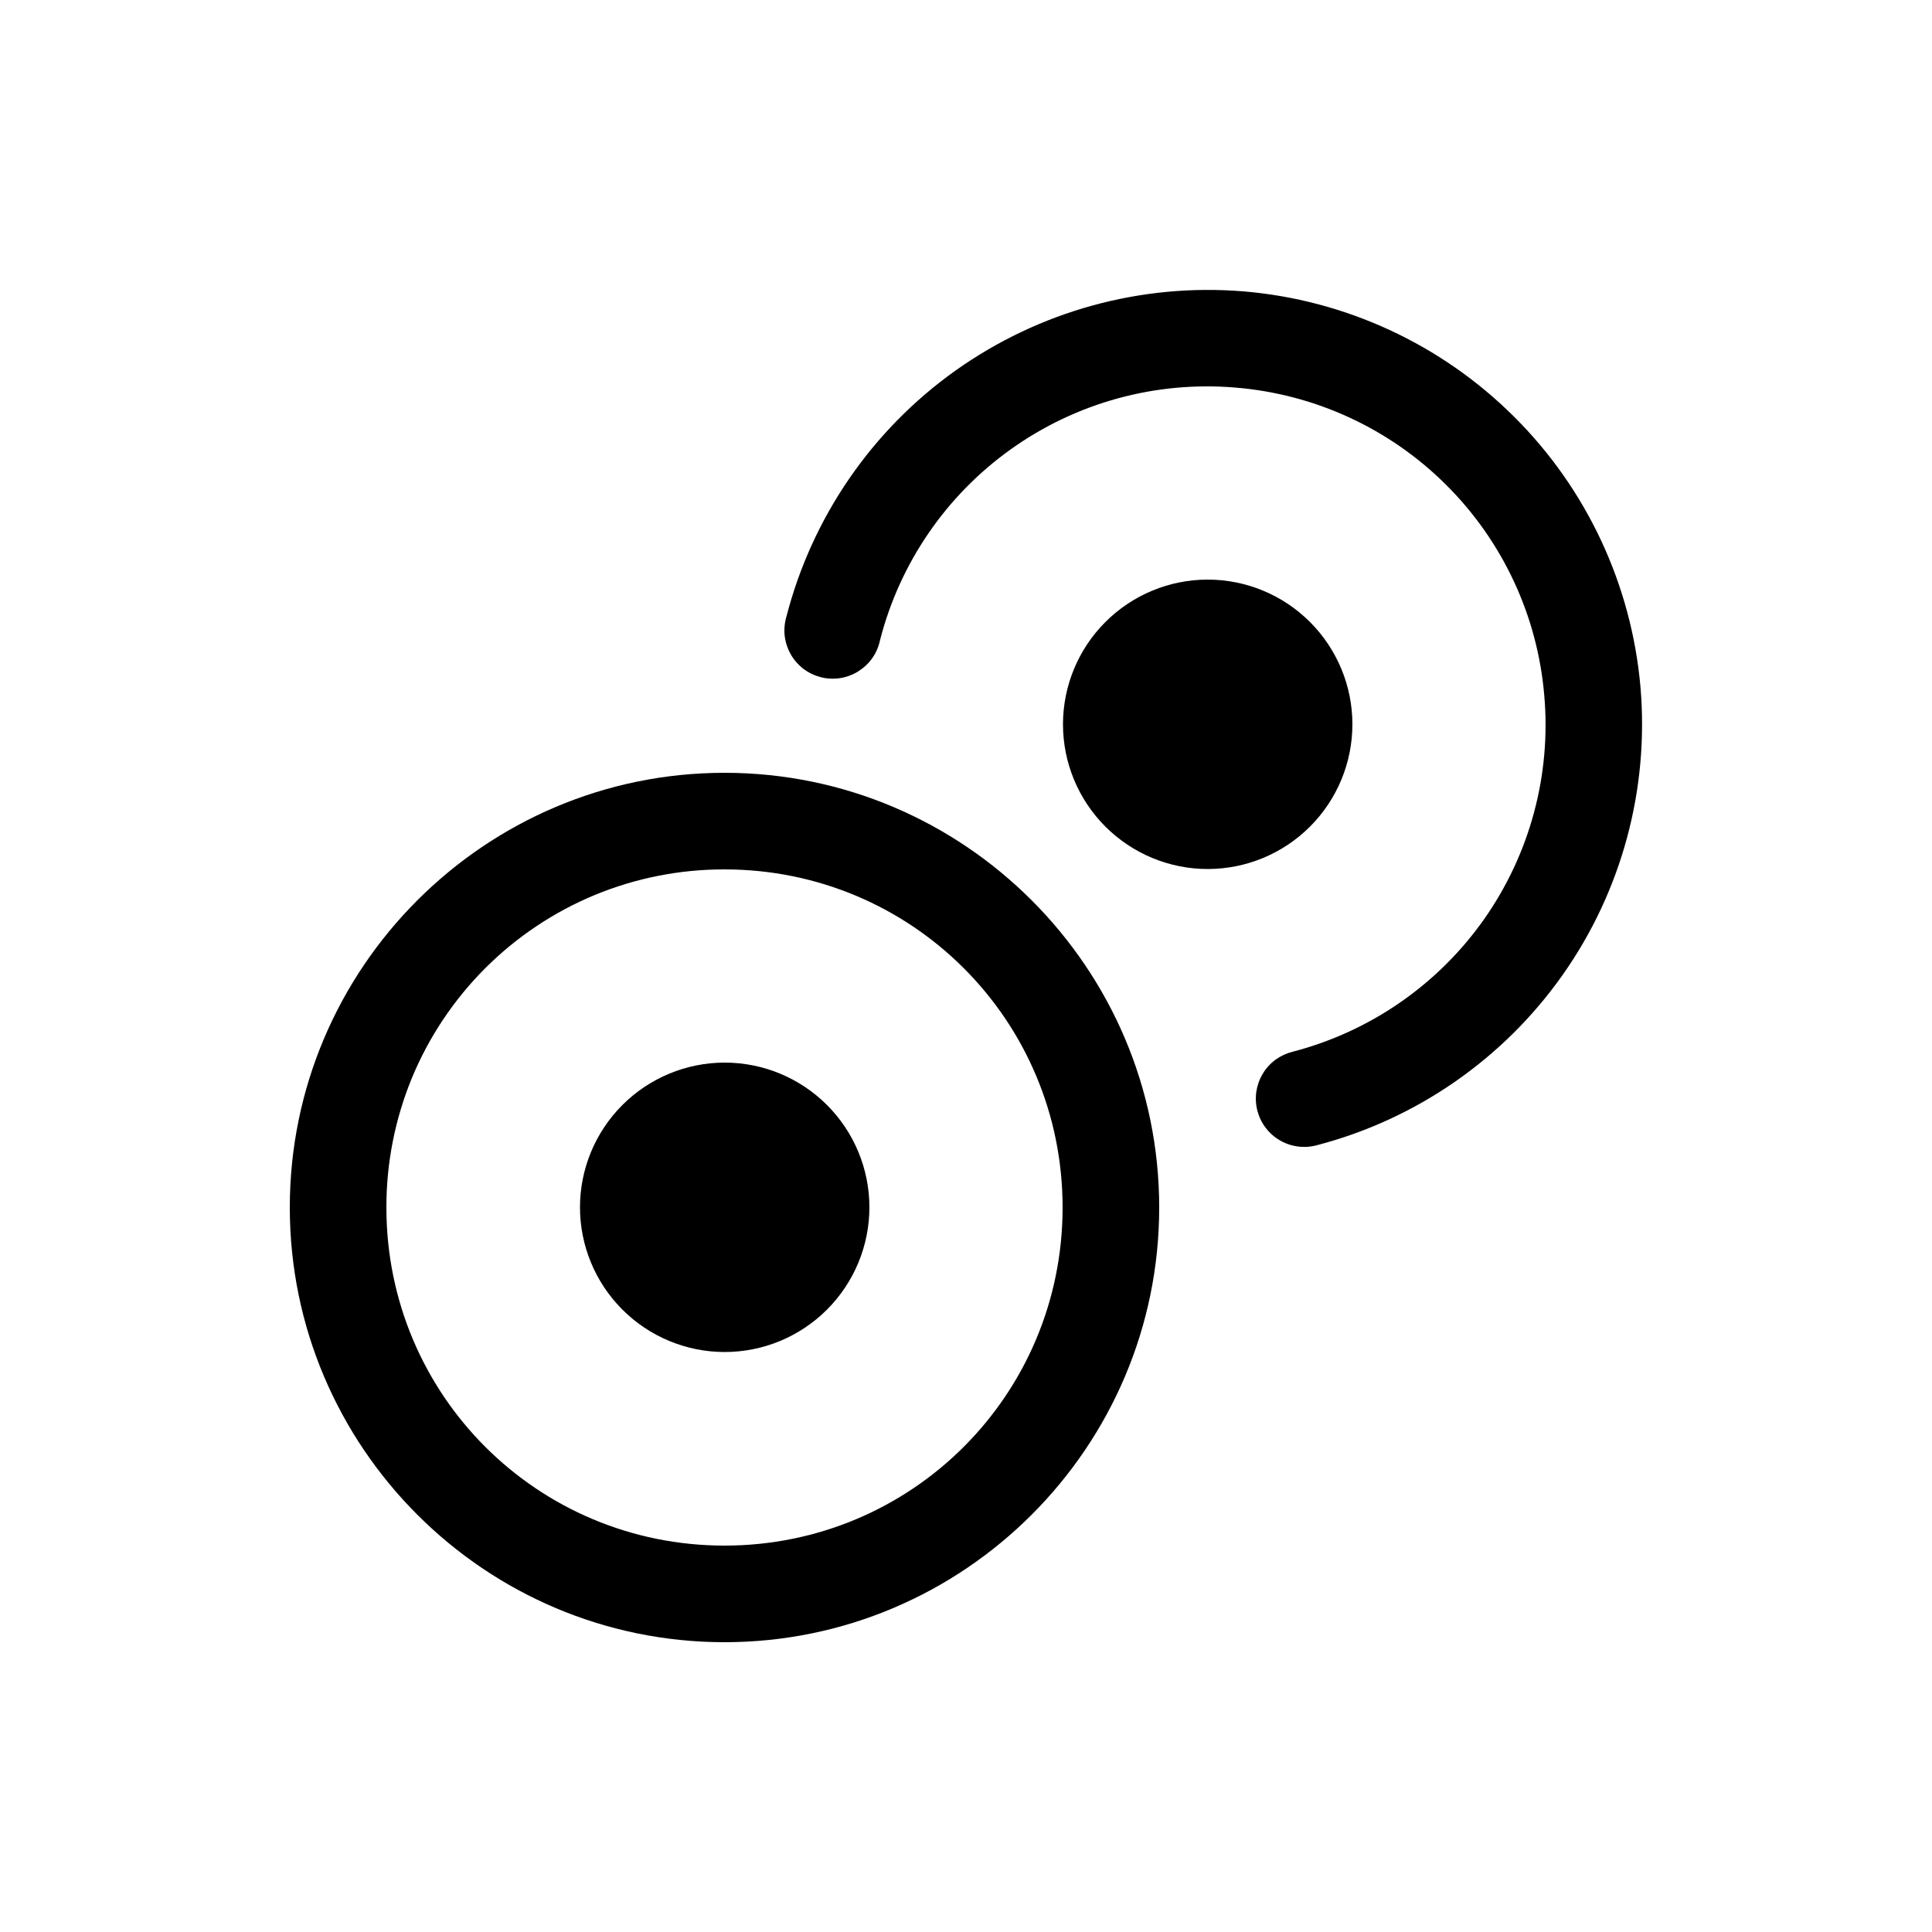 <svg width="20" height="20" viewBox="0 0 20 20" fill="none" xmlns="http://www.w3.org/2000/svg">
<path d="M7.5 8C9.98 8 12 10.02 12 12.5C12 14.98 9.98 17 7.5 17C5.02 17 3 14.98 3 12.5C3 10.02 5.02 8 7.5 8ZM7.5 9C7.04 8.999 6.584 9.089 6.159 9.264C5.734 9.44 5.348 9.698 5.023 10.023C4.698 10.348 4.44 10.734 4.264 11.159C4.089 11.585 3.999 12.04 4 12.5C4 14.439 5.561 16 7.5 16C9.439 16 11 14.439 11 12.5C11 10.561 9.439 9 7.5 9Z" fill="currentColor"/>
<path d="M12.87 3.016C13.928 3.104 14.921 3.564 15.673 4.313C16.426 5.062 16.889 6.053 16.982 7.111C17.073 8.169 16.788 9.225 16.176 10.093C15.563 10.961 14.664 11.585 13.637 11.854C13.573 11.872 13.506 11.877 13.44 11.869C13.374 11.861 13.31 11.84 13.253 11.807C13.195 11.774 13.144 11.73 13.104 11.677C13.063 11.625 13.034 11.564 13.017 11.5C13 11.436 12.996 11.369 13.005 11.303C13.015 11.237 13.037 11.174 13.071 11.117C13.105 11.059 13.15 11.01 13.204 10.97C13.258 10.931 13.318 10.903 13.383 10.887C14.183 10.679 14.884 10.194 15.361 9.519C15.837 8.843 16.059 8.021 15.986 7.197C15.916 6.374 15.556 5.602 14.97 5.019C14.384 4.435 13.611 4.079 12.787 4.012C11.963 3.943 11.142 4.168 10.468 4.648C9.795 5.127 9.313 5.83 9.109 6.631C9.095 6.697 9.068 6.759 9.029 6.814C8.99 6.869 8.94 6.915 8.883 6.951C8.826 6.986 8.762 7.01 8.696 7.02C8.629 7.03 8.561 7.027 8.496 7.01C8.431 6.993 8.37 6.964 8.316 6.923C8.263 6.882 8.218 6.831 8.185 6.772C8.152 6.713 8.131 6.649 8.123 6.582C8.116 6.515 8.122 6.447 8.141 6.383C8.406 5.355 9.025 4.453 9.89 3.837C10.756 3.221 11.81 2.93 12.869 3.016H12.87Z" fill="currentColor"/>
<path d="M9 12.498C9 12.895 8.842 13.276 8.561 13.557C8.28 13.838 7.899 13.996 7.502 13.996C7.105 13.996 6.724 13.838 6.443 13.557C6.162 13.276 6.004 12.895 6.004 12.498C6.004 12.101 6.162 11.72 6.443 11.439C6.724 11.158 7.105 11 7.502 11C7.899 11 8.28 11.158 8.561 11.439C8.842 11.72 9 12.101 9 12.498ZM14 7.498C14 7.895 13.842 8.276 13.561 8.557C13.28 8.838 12.899 8.996 12.502 8.996C12.105 8.996 11.724 8.838 11.443 8.557C11.162 8.276 11.004 7.895 11.004 7.498C11.004 7.101 11.162 6.72 11.443 6.439C11.724 6.158 12.105 6 12.502 6C12.899 6 13.28 6.158 13.561 6.439C13.842 6.72 14 7.101 14 7.498Z" fill="currentColor"/>
</svg>
